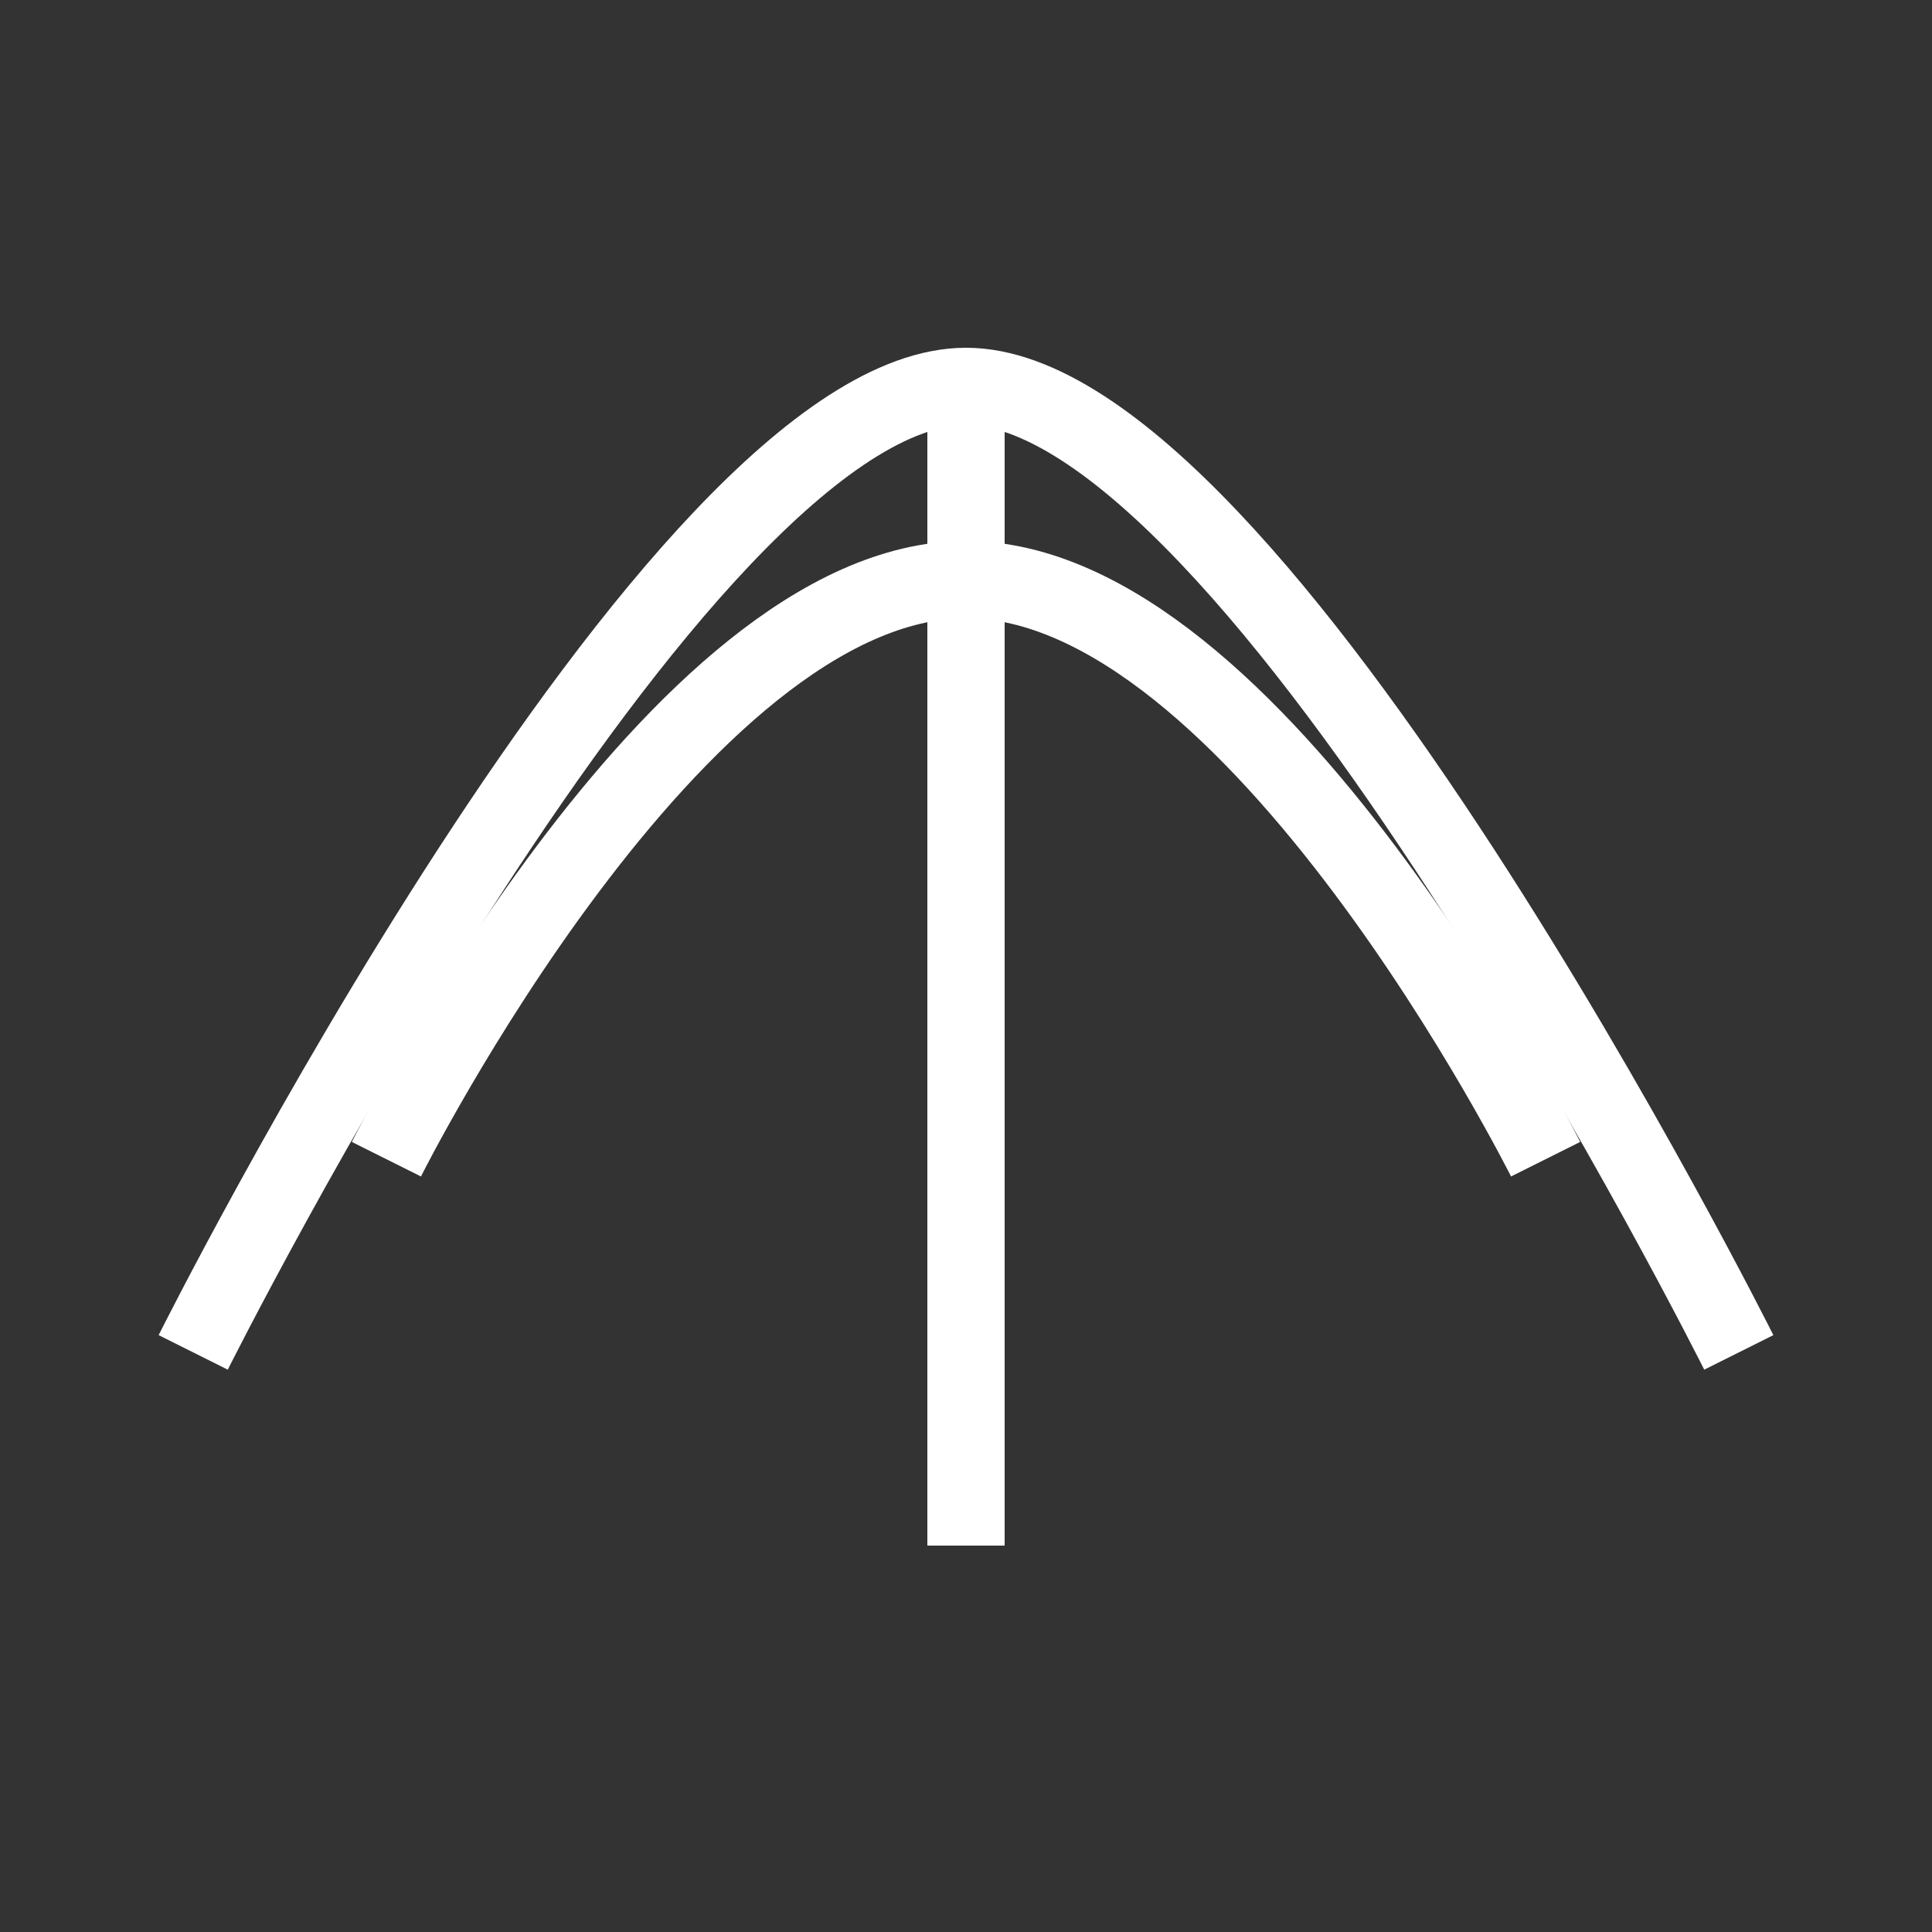 <?xml version="1.0" encoding="UTF-8" standalone="no"?>
<svg width="100" height="100" viewBox="0 0 100 100" fill="none" xmlns="http://www.w3.org/2000/svg">
    <rect x="0" y="0" width="100" height="100" fill="#333333" stroke="none"/>
    <path d="M20 60C20 60 35 30 50 30C65 30 80 60 80 60" stroke="white" stroke-width="4"/>
    <path d="M10 70C10 70 35 20 50 20C65 20 90 70 90 70" stroke="white" stroke-width="4"/>
    <path d="M50 20V80" stroke="white" stroke-width="4"/>
</svg>
